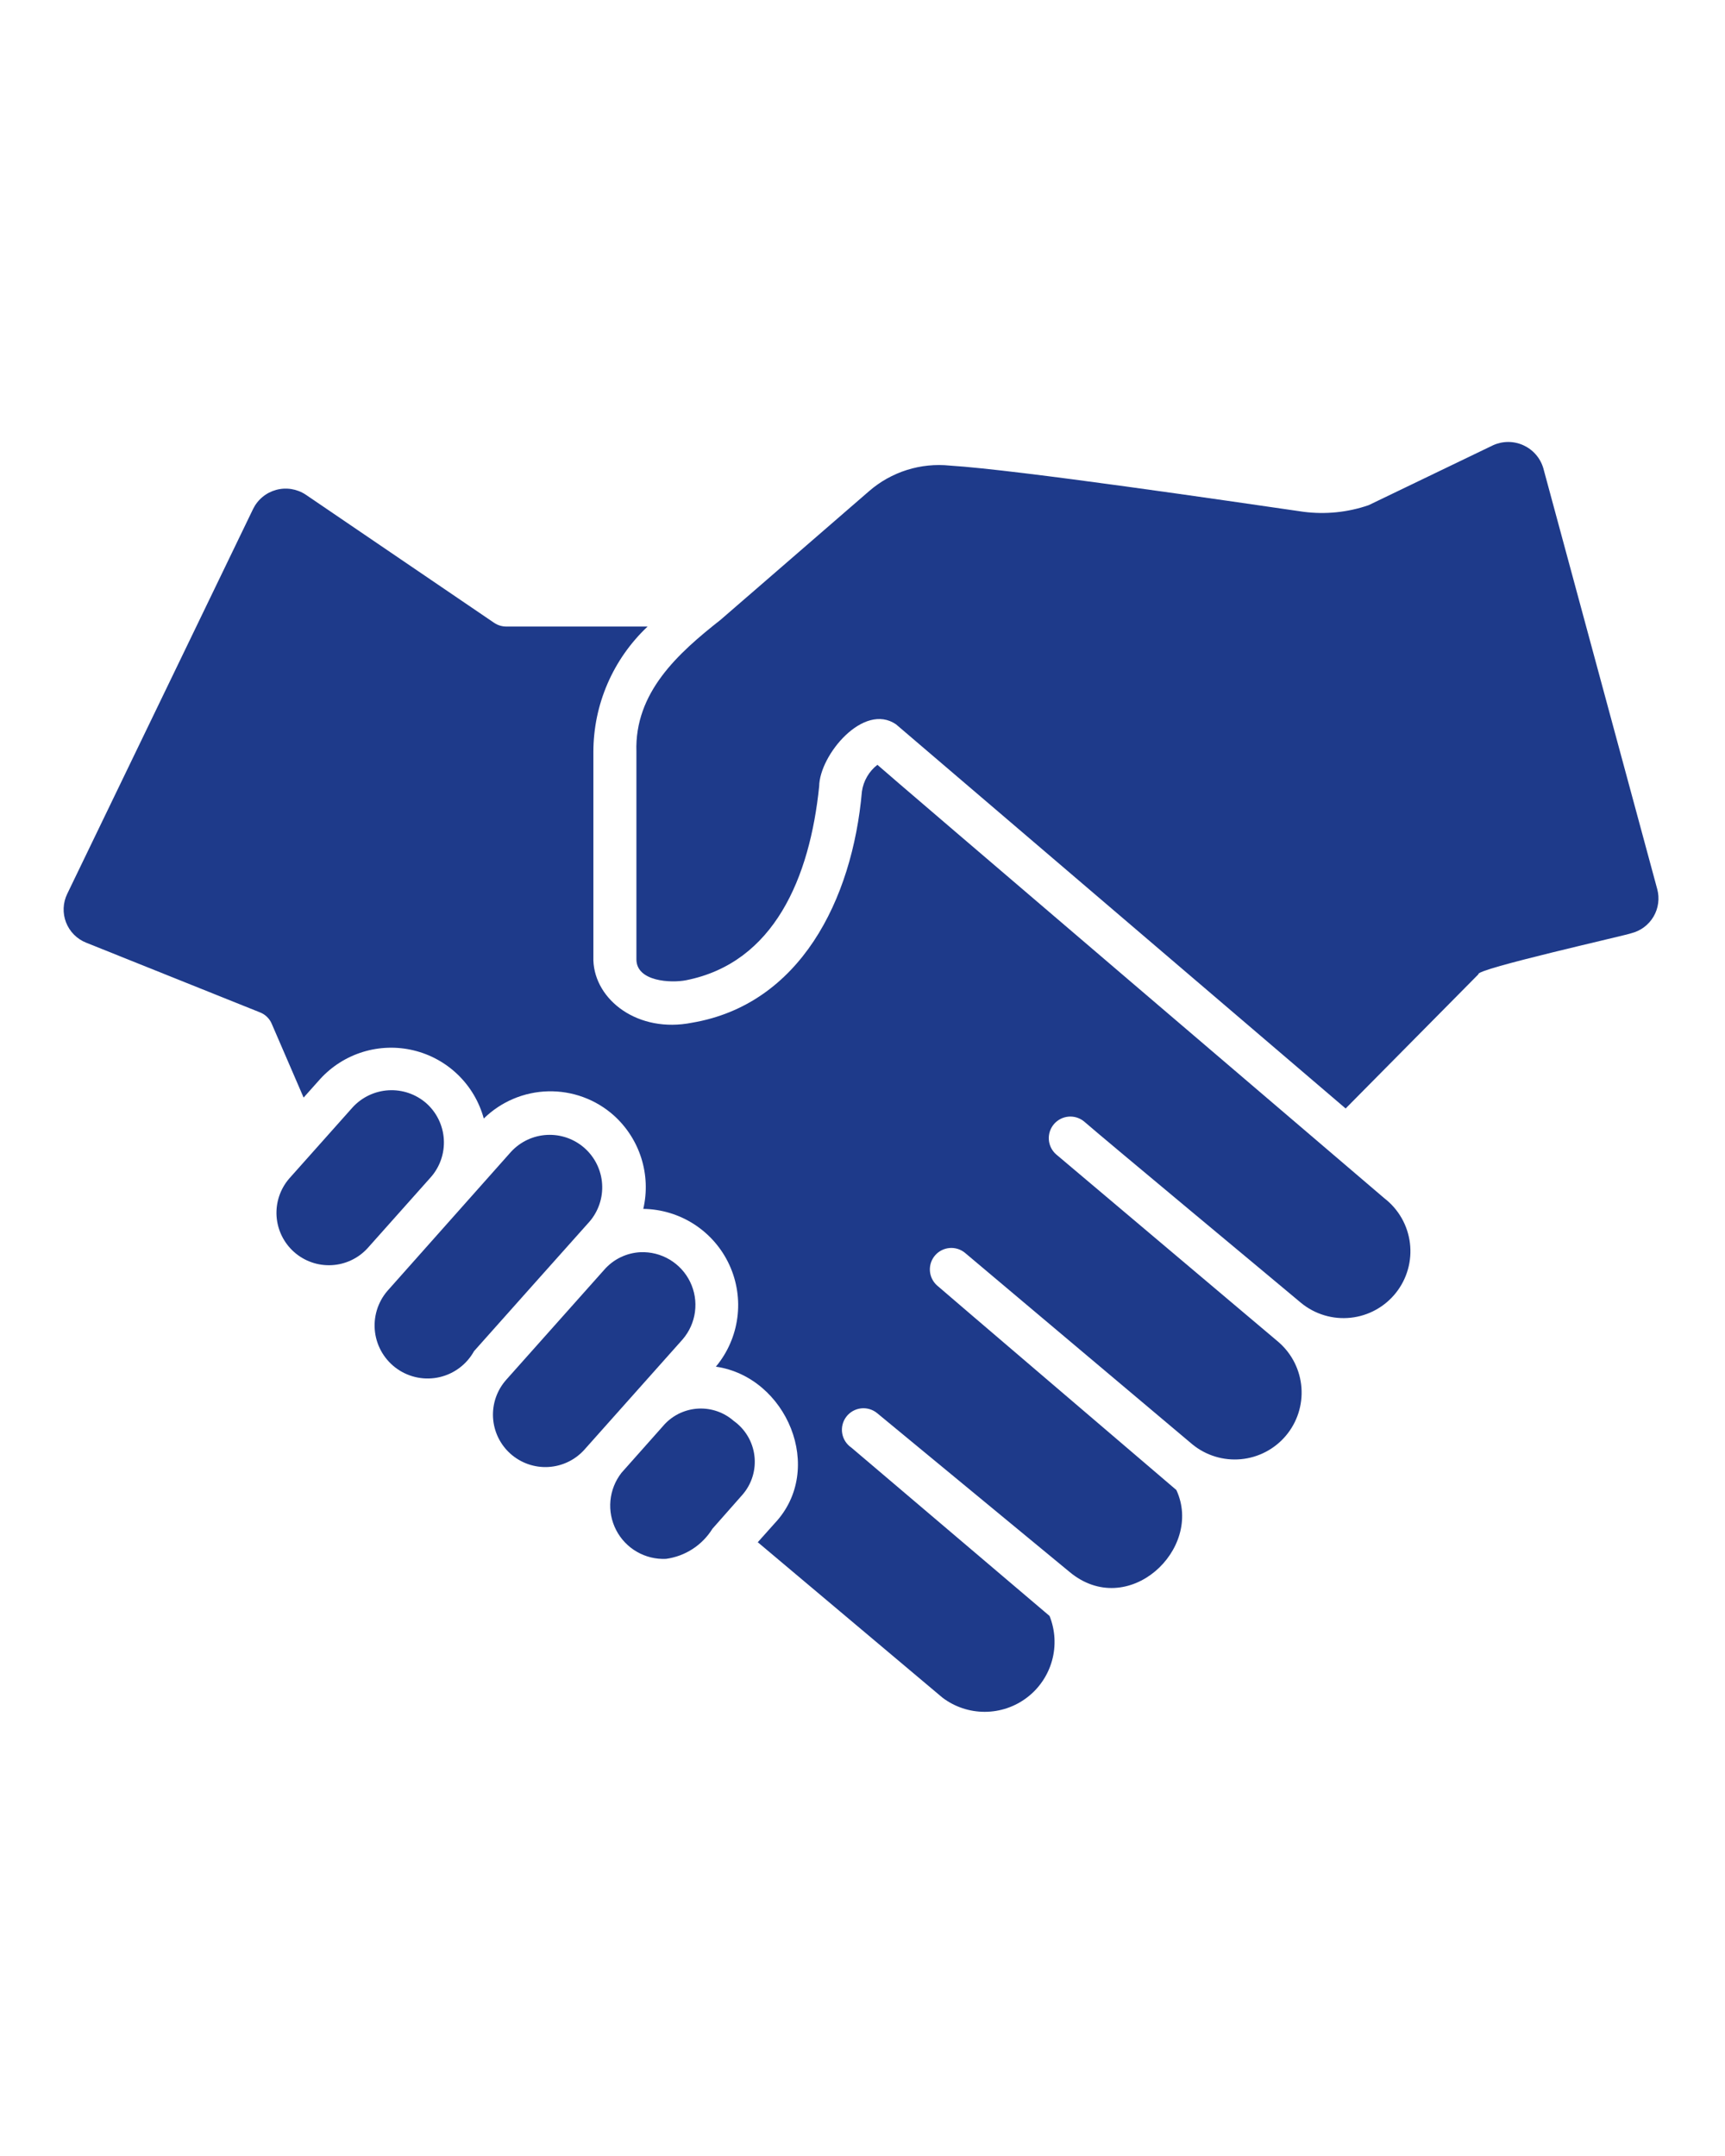 <svg xmlns="http://www.w3.org/2000/svg" xmlns:xlink="http://www.w3.org/1999/xlink" width="1080" zoomAndPan="magnify" viewBox="0 0 810 1012.5" height="1350" preserveAspectRatio="xMidYMid meet" version="1.0"><defs><clipPath id="ea16d8a32c"><path d="M 29.82 229 L 663 229 L 663 804 L 29.82 804 Z M 29.82 229 " clip-rule="nonzero"/></clipPath></defs><path fill="#1e3a8a" d="M 778.168 417.504 C 778.168 417.504 724.766 220.172 724.684 219.871 C 724.512 219.285 724.305 218.707 724.07 218.141 C 723.836 217.574 723.57 217.023 723.277 216.488 C 722.984 215.949 722.66 215.43 722.312 214.926 C 721.961 214.426 721.586 213.941 721.184 213.48 C 720.781 213.016 720.359 212.578 719.91 212.16 C 719.461 211.742 718.992 211.352 718.5 210.984 C 718.012 210.617 717.504 210.277 716.977 209.965 C 716.449 209.652 715.906 209.367 715.352 209.113 C 714.793 208.859 714.223 208.633 713.645 208.441 C 713.062 208.246 712.473 208.082 711.875 207.953 C 711.277 207.82 710.672 207.723 710.062 207.656 C 709.453 207.59 708.844 207.559 708.23 207.559 C 707.617 207.555 707.008 207.59 706.398 207.652 C 705.789 207.719 705.188 207.812 704.586 207.941 C 703.988 208.074 703.398 208.234 702.816 208.426 C 702.234 208.617 701.664 208.84 701.109 209.094 L 642.641 237.25 C 637.73 238.938 632.691 240.043 627.527 240.566 C 622.363 241.09 617.207 241.016 612.059 240.348 C 578.645 235.535 478.234 220.672 446.086 218.66 C 442.676 218.305 439.27 218.297 435.859 218.645 C 432.449 218.988 429.113 219.676 425.844 220.707 C 422.574 221.738 419.449 223.094 416.457 224.766 C 413.469 226.441 410.68 228.402 408.094 230.648 L 338.445 291.004 C 318.336 306.824 297.93 325.188 298.836 353.109 L 298.836 450.512 C 298.84 461.031 315.211 461.719 322.145 460.344 C 363.527 452.156 380.277 412.102 384.652 369.277 C 384.828 354.582 405.531 329.699 420.758 340.176 L 631.863 520.566 L 694.238 457.516 C 692.23 455.203 764.688 438.992 766.043 438.25 C 766.586 438.113 767.117 437.953 767.641 437.762 C 768.168 437.574 768.68 437.359 769.184 437.117 C 769.688 436.879 770.18 436.613 770.656 436.324 C 771.133 436.035 771.594 435.723 772.039 435.387 C 772.484 435.051 772.914 434.695 773.324 434.316 C 773.734 433.938 774.125 433.543 774.496 433.125 C 774.867 432.707 775.219 432.273 775.547 431.824 C 775.875 431.371 776.18 430.906 776.461 430.422 C 776.742 429.941 777 429.445 777.23 428.941 C 777.465 428.434 777.668 427.914 777.852 427.387 C 778.031 426.859 778.188 426.324 778.312 425.781 C 778.441 425.238 778.543 424.688 778.613 424.137 C 778.688 423.582 778.734 423.027 778.75 422.469 C 778.77 421.914 778.758 421.355 778.723 420.797 C 778.684 420.242 778.617 419.688 778.527 419.137 C 778.434 418.586 778.312 418.043 778.168 417.504 Z M 778.168 417.504 " fill-opacity="1" fill-rule="nonzero"/><path fill="#1e3a8a" d="M 200.223 518.141 C 199.617 517.609 198.988 517.109 198.336 516.637 C 197.68 516.168 197.008 515.73 196.309 515.328 C 195.613 514.922 194.898 514.555 194.168 514.219 C 193.438 513.887 192.691 513.586 191.93 513.324 C 191.168 513.062 190.395 512.84 189.613 512.652 C 188.828 512.465 188.039 512.32 187.242 512.207 C 186.445 512.098 185.645 512.027 184.84 511.996 C 184.035 511.965 183.23 511.973 182.43 512.02 C 181.625 512.066 180.824 512.152 180.031 512.277 C 179.234 512.402 178.449 512.562 177.668 512.766 C 176.891 512.965 176.121 513.207 175.367 513.48 C 174.609 513.758 173.871 514.07 173.145 514.418 C 172.418 514.766 171.711 515.148 171.023 515.566 C 170.336 515.984 169.668 516.434 169.023 516.914 C 168.379 517.395 167.758 517.91 167.164 518.449 C 166.57 518.992 166.004 519.562 165.465 520.16 C 165.465 520.16 137.145 551.93 135.828 553.438 C 135.301 554.039 134.809 554.668 134.348 555.32 C 133.887 555.973 133.457 556.645 133.059 557.34 C 132.66 558.035 132.301 558.746 131.973 559.477 C 131.645 560.203 131.355 560.949 131.098 561.707 C 130.844 562.465 130.625 563.23 130.445 564.012 C 130.266 564.789 130.125 565.574 130.02 566.367 C 129.918 567.16 129.852 567.957 129.828 568.758 C 129.801 569.555 129.812 570.355 129.863 571.152 C 129.918 571.949 130.008 572.742 130.137 573.531 C 130.266 574.32 130.434 575.102 130.637 575.875 C 130.844 576.648 131.086 577.41 131.363 578.156 C 131.645 578.906 131.957 579.641 132.309 580.359 C 132.66 581.078 133.043 581.777 133.465 582.457 C 133.883 583.141 134.332 583.797 134.816 584.434 C 135.301 585.07 135.812 585.684 136.355 586.27 C 136.898 586.859 137.469 587.418 138.066 587.949 C 138.664 588.48 139.285 588.98 139.93 589.453 C 140.574 589.926 141.242 590.363 141.934 590.77 C 142.621 591.176 143.328 591.547 144.055 591.883 C 144.777 592.219 145.516 592.52 146.273 592.785 C 147.027 593.051 147.793 593.281 148.566 593.469 C 149.344 593.66 150.129 593.812 150.918 593.926 C 151.711 594.043 152.504 594.117 153.305 594.152 C 154.102 594.191 154.902 594.188 155.699 594.148 C 156.5 594.105 157.293 594.027 158.082 593.906 C 158.875 593.789 159.656 593.633 160.434 593.438 C 161.207 593.242 161.973 593.012 162.727 592.742 C 163.477 592.473 164.215 592.168 164.938 591.824 C 165.664 591.484 166.367 591.109 167.055 590.699 C 167.738 590.289 168.406 589.848 169.047 589.375 C 169.691 588.898 170.312 588.395 170.906 587.859 C 171.5 587.324 172.066 586.762 172.605 586.172 L 202.242 552.898 C 202.777 552.293 203.281 551.668 203.754 551.016 C 204.227 550.363 204.664 549.688 205.07 548.992 C 205.48 548.297 205.852 547.582 206.188 546.852 C 206.523 546.117 206.824 545.371 207.09 544.609 C 207.352 543.848 207.578 543.078 207.766 542.293 C 207.953 541.512 208.102 540.719 208.215 539.922 C 208.324 539.121 208.395 538.32 208.426 537.516 C 208.461 536.711 208.453 535.906 208.406 535.102 C 208.359 534.297 208.273 533.496 208.148 532.703 C 208.023 531.906 207.859 531.117 207.656 530.336 C 207.453 529.559 207.215 528.789 206.938 528.031 C 206.66 527.277 206.344 526.535 205.996 525.809 C 205.645 525.082 205.262 524.379 204.84 523.688 C 204.422 523 203.969 522.336 203.484 521.691 C 203 521.047 202.484 520.43 201.941 519.836 C 201.395 519.242 200.824 518.676 200.223 518.141 Z M 200.223 518.141 " fill-opacity="1" fill-rule="nonzero"/><path fill="#1e3a8a" d="M 239.965 540.906 C 227.32 555.113 181.957 606.184 181.902 606.246 C 181.336 606.906 180.805 607.594 180.312 608.305 C 179.816 609.02 179.363 609.758 178.945 610.52 C 178.531 611.285 178.156 612.066 177.82 612.867 C 177.484 613.668 177.191 614.484 176.945 615.316 C 176.695 616.148 176.488 616.992 176.328 617.844 C 176.168 618.699 176.051 619.559 175.98 620.422 C 175.91 621.289 175.883 622.156 175.902 623.023 C 175.922 623.895 175.988 624.758 176.098 625.617 C 176.207 626.48 176.359 627.336 176.559 628.18 C 176.758 629.023 177.004 629.859 177.289 630.676 C 177.574 631.496 177.902 632.301 178.273 633.086 C 178.645 633.871 179.055 634.637 179.504 635.379 C 179.957 636.121 180.441 636.836 180.969 637.531 C 181.492 638.223 182.055 638.883 182.648 639.516 C 183.242 640.148 183.871 640.75 184.527 641.316 C 185.184 641.883 185.871 642.418 186.582 642.914 C 187.297 643.406 188.031 643.867 188.793 644.285 C 189.555 644.703 190.336 645.082 191.137 645.418 C 191.938 645.754 192.75 646.051 193.582 646.301 C 194.414 646.551 195.258 646.762 196.109 646.926 C 196.961 647.086 197.82 647.207 198.688 647.281 C 199.551 647.355 200.418 647.383 201.289 647.363 C 202.156 647.348 203.02 647.285 203.883 647.18 C 204.746 647.07 205.598 646.918 206.445 646.723 C 207.289 646.523 208.125 646.285 208.945 646 C 209.766 645.715 210.57 645.391 211.355 645.023 C 212.141 644.656 212.906 644.246 213.652 643.797 C 214.395 643.352 215.113 642.863 215.809 642.34 C 216.5 641.816 217.164 641.258 217.801 640.668 C 218.434 640.074 219.035 639.449 219.605 638.793 C 220.176 638.137 220.707 637.453 221.207 636.742 C 221.703 636.031 222.164 635.297 222.586 634.535 C 228.207 628.258 272.375 578.586 276.742 573.777 C 277.266 573.176 277.762 572.547 278.227 571.895 C 278.688 571.242 279.117 570.566 279.516 569.871 C 279.914 569.18 280.277 568.465 280.605 567.734 C 280.934 567.008 281.227 566.262 281.484 565.504 C 281.738 564.746 281.957 563.977 282.141 563.195 C 282.32 562.418 282.465 561.633 282.57 560.836 C 282.672 560.043 282.738 559.246 282.766 558.449 C 282.793 557.648 282.781 556.848 282.73 556.051 C 282.68 555.25 282.594 554.457 282.465 553.668 C 282.336 552.875 282.172 552.094 281.965 551.32 C 281.762 550.547 281.52 549.785 281.242 549.035 C 280.965 548.281 280.648 547.547 280.301 546.828 C 279.949 546.109 279.566 545.406 279.148 544.723 C 278.73 544.043 278.281 543.383 277.797 542.742 C 277.316 542.105 276.805 541.488 276.262 540.902 C 275.719 540.312 275.148 539.75 274.551 539.219 C 273.957 538.684 273.336 538.18 272.688 537.707 C 272.043 537.234 271.375 536.797 270.688 536.387 C 270 535.98 269.293 535.605 268.566 535.266 C 267.84 534.926 267.102 534.625 266.348 534.355 C 265.594 534.09 264.828 533.859 264.051 533.668 C 263.273 533.477 262.488 533.32 261.695 533.203 C 260.906 533.09 260.109 533.012 259.309 532.973 C 258.512 532.934 257.711 532.934 256.91 532.973 C 256.113 533.012 255.316 533.09 254.523 533.207 C 253.734 533.32 252.949 533.477 252.172 533.668 C 251.395 533.863 250.629 534.094 249.875 534.359 C 249.121 534.629 248.379 534.93 247.656 535.27 C 246.93 535.609 246.223 535.984 245.535 536.391 C 244.848 536.801 244.18 537.242 243.535 537.715 C 242.891 538.188 242.27 538.691 241.672 539.223 C 241.074 539.758 240.504 540.32 239.965 540.906 Z M 239.965 540.906 " fill-opacity="1" fill-rule="nonzero"/><path fill="#1e3a8a" d="M 300.719 588.059 C 299.102 588.141 297.508 588.379 295.938 588.781 C 294.371 589.18 292.855 589.734 291.398 590.441 C 289.941 591.145 288.566 591.992 287.277 592.973 C 285.992 593.957 284.812 595.059 283.75 596.277 L 237.672 648.008 C 237.141 648.613 236.637 649.238 236.164 649.891 C 235.688 650.543 235.25 651.215 234.844 651.91 C 234.438 652.605 234.062 653.32 233.727 654.051 C 233.391 654.785 233.09 655.531 232.828 656.289 C 232.562 657.051 232.336 657.824 232.148 658.605 C 231.961 659.391 231.812 660.18 231.703 660.98 C 231.594 661.777 231.523 662.578 231.492 663.383 C 231.457 664.188 231.465 664.992 231.516 665.797 C 231.562 666.602 231.648 667.398 231.773 668.195 C 231.898 668.992 232.066 669.777 232.27 670.559 C 232.473 671.336 232.711 672.105 232.992 672.859 C 233.27 673.617 233.582 674.355 233.934 675.082 C 234.285 675.805 234.672 676.512 235.094 677.199 C 235.512 677.887 235.965 678.551 236.453 679.195 C 236.938 679.836 237.453 680.453 238 681.047 C 238.547 681.637 239.121 682.199 239.723 682.734 C 240.324 683.273 240.949 683.777 241.602 684.25 C 242.254 684.723 242.926 685.164 243.621 685.574 C 244.312 685.98 245.027 686.355 245.758 686.691 C 246.488 687.031 247.234 687.332 247.996 687.598 C 248.758 687.863 249.527 688.09 250.312 688.277 C 251.094 688.465 251.883 688.617 252.684 688.73 C 253.48 688.84 254.281 688.914 255.086 688.945 C 255.891 688.977 256.695 688.973 257.5 688.926 C 258.305 688.879 259.102 688.793 259.898 688.668 C 260.695 688.543 261.48 688.383 262.262 688.18 C 263.043 687.977 263.809 687.738 264.566 687.461 C 265.32 687.184 266.062 686.871 266.789 686.52 C 267.512 686.172 268.219 685.785 268.906 685.367 C 269.594 684.945 270.262 684.496 270.906 684.012 C 271.547 683.527 272.164 683.012 272.758 682.465 C 273.352 681.918 273.914 681.348 274.453 680.746 C 276.004 679.035 320.527 629.016 320.527 629.016 C 321.312 628.102 322.027 627.141 322.672 626.125 C 323.32 625.113 323.887 624.055 324.379 622.957 C 324.871 621.859 325.281 620.734 325.609 619.578 C 325.938 618.422 326.18 617.246 326.336 616.055 C 326.492 614.859 326.562 613.664 326.543 612.461 C 326.527 611.258 326.422 610.062 326.23 608.875 C 326.039 607.691 325.762 606.523 325.402 605.375 C 325.039 604.23 324.598 603.113 324.074 602.031 C 323.551 600.949 322.953 599.91 322.277 598.914 C 321.602 597.918 320.859 596.977 320.047 596.09 C 319.234 595.203 318.363 594.379 317.434 593.621 C 316.5 592.859 315.52 592.172 314.488 591.555 C 313.453 590.938 312.383 590.395 311.273 589.934 C 310.164 589.473 309.023 589.094 307.859 588.801 C 306.695 588.504 305.512 588.293 304.316 588.168 C 303.121 588.047 301.922 588.008 300.719 588.059 Z M 300.719 588.059 " fill-opacity="1" fill-rule="nonzero"/><path fill="#1e3a8a" d="M 344.508 667.273 C 343.945 666.781 343.363 666.316 342.758 665.883 C 342.152 665.445 341.531 665.039 340.887 664.664 C 340.242 664.285 339.582 663.941 338.906 663.629 C 338.227 663.316 337.539 663.035 336.836 662.789 C 336.129 662.543 335.418 662.328 334.691 662.152 C 333.969 661.973 333.238 661.828 332.5 661.723 C 331.762 661.613 331.02 661.539 330.277 661.504 C 329.531 661.465 328.785 661.465 328.043 661.496 C 327.297 661.531 326.555 661.602 325.816 661.707 C 325.078 661.812 324.348 661.953 323.621 662.129 C 322.898 662.305 322.184 662.512 321.477 662.758 C 320.773 663 320.082 663.277 319.402 663.586 C 318.727 663.898 318.062 664.238 317.418 664.613 C 316.773 664.988 316.148 665.391 315.539 665.824 C 314.934 666.258 314.348 666.719 313.789 667.211 C 313.227 667.699 312.688 668.215 312.176 668.754 L 291.832 691.656 C 291.098 692.598 290.438 693.582 289.844 694.617 C 289.25 695.648 288.734 696.719 288.297 697.824 C 287.855 698.934 287.5 700.066 287.219 701.223 C 286.941 702.383 286.75 703.555 286.637 704.738 C 286.527 705.926 286.5 707.113 286.559 708.301 C 286.621 709.492 286.762 710.672 286.988 711.84 C 287.215 713.008 287.527 714.156 287.918 715.281 C 288.309 716.406 288.777 717.496 289.324 718.555 C 289.871 719.613 290.488 720.629 291.18 721.598 C 291.871 722.566 292.629 723.484 293.449 724.344 C 294.273 725.207 295.152 726.004 296.086 726.742 C 297.023 727.477 298.008 728.145 299.039 728.738 C 300.07 729.336 301.137 729.855 302.242 730.297 C 303.348 730.742 304.48 731.105 305.637 731.387 C 306.793 731.668 307.965 731.867 309.148 731.98 C 310.336 732.098 311.523 732.129 312.715 732.074 C 314.941 731.773 317.109 731.23 319.219 730.453 C 321.324 729.672 323.324 728.668 325.211 727.445 C 327.098 726.223 328.828 724.809 330.398 723.203 C 331.973 721.598 333.352 719.84 334.535 717.93 L 348.684 701.898 C 349.219 701.277 349.719 700.633 350.188 699.961 C 350.656 699.289 351.086 698.594 351.484 697.879 C 351.879 697.16 352.234 696.426 352.555 695.672 C 352.875 694.918 353.152 694.148 353.391 693.367 C 353.629 692.586 353.828 691.789 353.984 690.988 C 354.141 690.184 354.254 689.375 354.328 688.559 C 354.398 687.742 354.43 686.926 354.414 686.109 C 354.402 685.289 354.348 684.473 354.246 683.66 C 354.148 682.848 354.012 682.043 353.828 681.246 C 353.645 680.449 353.422 679.66 353.16 678.887 C 352.895 678.113 352.594 677.352 352.25 676.609 C 351.906 675.867 351.527 675.145 351.109 674.438 C 350.688 673.734 350.234 673.055 349.746 672.398 C 349.258 671.742 348.734 671.113 348.18 670.512 C 347.625 669.91 347.043 669.34 346.43 668.797 C 345.812 668.254 345.172 667.75 344.508 667.273 Z M 344.508 667.273 " fill-opacity="1" fill-rule="nonzero"/><g clip-path="url(#ea16d8a32c)"><path fill="#1e3a8a" d="M 412 359.172 C 410.02 360.707 408.402 362.559 407.145 364.727 C 405.887 366.895 405.078 369.219 404.727 371.699 C 400.223 422.844 375.5 471.711 324.973 480.285 C 299.586 485.355 279.293 469.641 278.629 451.047 L 278.629 353.109 C 278.629 350.359 278.773 347.613 279.055 344.879 C 279.336 342.145 279.754 339.43 280.312 336.734 C 280.871 334.043 281.566 331.383 282.395 328.762 C 283.227 326.141 284.188 323.566 285.277 321.043 C 286.371 318.516 287.586 316.055 288.93 313.656 C 290.273 311.254 291.734 308.93 293.312 306.676 C 294.895 304.426 296.586 302.262 298.387 300.184 C 300.188 298.102 302.086 296.121 304.09 294.234 L 237.672 294.234 C 235.613 294.215 233.727 293.629 232.016 292.484 L 143.504 232.266 C 143 231.934 142.48 231.633 141.945 231.355 C 141.41 231.078 140.859 230.832 140.297 230.613 C 139.738 230.398 139.164 230.211 138.582 230.051 C 138 229.895 137.414 229.77 136.816 229.676 C 136.223 229.582 135.625 229.516 135.023 229.488 C 134.418 229.457 133.816 229.457 133.215 229.488 C 132.613 229.523 132.016 229.586 131.422 229.684 C 130.824 229.781 130.238 229.906 129.656 230.066 C 129.074 230.227 128.504 230.414 127.941 230.633 C 127.383 230.852 126.832 231.102 126.297 231.379 C 125.762 231.656 125.246 231.961 124.742 232.297 C 124.238 232.629 123.758 232.988 123.293 233.371 C 122.828 233.754 122.383 234.164 121.965 234.594 C 121.543 235.023 121.145 235.477 120.773 235.949 C 120.398 236.422 120.051 236.914 119.73 237.426 C 119.41 237.934 119.117 238.461 118.852 239 L 31.555 419.797 C 31.305 420.312 31.078 420.84 30.883 421.383 C 30.688 421.922 30.52 422.469 30.379 423.027 C 30.238 423.586 30.129 424.148 30.047 424.719 C 29.965 425.285 29.91 425.859 29.887 426.434 C 29.863 427.008 29.871 427.582 29.906 428.156 C 29.941 428.727 30.008 429.297 30.102 429.867 C 30.195 430.434 30.32 430.992 30.473 431.547 C 30.625 432.102 30.805 432.648 31.012 433.184 C 31.219 433.719 31.453 434.242 31.715 434.754 C 31.977 435.266 32.266 435.762 32.578 436.246 C 32.891 436.727 33.227 437.191 33.59 437.641 C 33.949 438.086 34.332 438.516 34.738 438.922 C 35.141 439.332 35.566 439.719 36.012 440.082 C 36.457 440.445 36.918 440.785 37.398 441.105 C 37.875 441.422 38.371 441.711 38.879 441.98 C 39.391 442.246 39.91 442.484 40.445 442.699 L 122.086 475.434 C 123.332 475.918 124.438 476.629 125.395 477.566 C 126.355 478.5 127.094 479.586 127.609 480.824 L 142.562 515.445 L 150.379 506.691 C 151.734 505.207 153.18 503.82 154.723 502.531 C 156.262 501.242 157.883 500.062 159.582 498.988 C 161.277 497.914 163.043 496.961 164.867 496.125 C 166.695 495.285 168.566 494.574 170.488 493.988 C 172.41 493.402 174.363 492.945 176.344 492.617 C 178.328 492.293 180.324 492.102 182.332 492.043 C 184.34 491.98 186.344 492.059 188.34 492.266 C 190.34 492.473 192.316 492.816 194.266 493.289 C 196.219 493.762 198.133 494.363 200.004 495.09 C 201.879 495.816 203.691 496.668 205.453 497.641 C 207.211 498.609 208.895 499.695 210.512 500.891 C 212.125 502.086 213.652 503.387 215.09 504.785 C 216.531 506.188 217.871 507.676 219.113 509.258 C 220.355 510.836 221.484 512.492 222.504 514.223 C 223.523 515.953 224.426 517.746 225.203 519.598 C 225.984 521.449 226.641 523.344 227.164 525.281 C 228.168 524.301 229.211 523.371 230.297 522.488 C 231.387 521.605 232.512 520.773 233.68 519.996 C 234.844 519.219 236.043 518.5 237.277 517.836 C 238.512 517.172 239.773 516.566 241.062 516.023 C 242.352 515.477 243.664 514.992 245 514.57 C 246.336 514.148 247.691 513.789 249.059 513.496 C 250.43 513.199 251.809 512.969 253.199 512.805 C 254.59 512.641 255.988 512.539 257.387 512.508 C 258.789 512.473 260.188 512.504 261.586 512.602 C 262.98 512.699 264.371 512.859 265.754 513.09 C 267.137 513.316 268.504 513.609 269.859 513.965 C 271.215 514.324 272.551 514.742 273.863 515.227 C 275.18 515.707 276.469 516.25 277.734 516.852 C 278.996 517.457 280.23 518.117 281.434 518.836 C 282.637 519.559 283.801 520.332 284.93 521.16 C 286.059 521.988 287.148 522.867 288.195 523.801 C 289.695 525.148 291.098 526.586 292.406 528.121 C 293.715 529.656 294.914 531.27 296.004 532.965 C 297.098 534.66 298.074 536.418 298.93 538.242 C 299.789 540.066 300.52 541.941 301.129 543.863 C 301.734 545.785 302.211 547.742 302.559 549.727 C 302.906 551.711 303.117 553.715 303.199 555.727 C 303.277 557.742 303.223 559.754 303.035 561.762 C 302.844 563.766 302.523 565.754 302.07 567.719 C 304.191 567.746 306.301 567.926 308.398 568.254 C 310.496 568.578 312.559 569.051 314.59 569.672 C 316.621 570.289 318.598 571.047 320.523 571.941 C 322.445 572.84 324.297 573.867 326.078 575.023 C 327.855 576.184 329.547 577.461 331.145 578.855 C 332.742 580.25 334.238 581.75 335.625 583.359 C 337.012 584.965 338.281 586.66 339.43 588.445 C 340.578 590.23 341.598 592.086 342.484 594.016 C 343.371 595.941 344.117 597.926 344.727 599.957 C 345.332 601.992 345.797 604.059 346.113 606.156 C 346.43 608.258 346.598 610.367 346.617 612.488 C 346.633 614.613 346.504 616.727 346.227 618.828 C 345.945 620.934 345.523 623.008 344.953 625.051 C 344.379 627.098 343.668 629.09 342.816 631.035 C 341.965 632.98 340.98 634.855 339.863 636.66 C 338.746 638.465 337.512 640.184 336.152 641.812 C 369.375 646.637 387.746 689.91 363.77 715.371 L 355.824 724.262 L 442.582 797.277 C 444.004 798.352 445.5 799.301 447.078 800.133 C 448.652 800.961 450.285 801.656 451.977 802.223 C 453.664 802.785 455.387 803.207 457.148 803.492 C 458.906 803.773 460.676 803.914 462.457 803.906 C 464.234 803.902 466.004 803.754 467.762 803.461 C 469.52 803.168 471.238 802.734 472.926 802.164 C 474.613 801.59 476.238 800.883 477.812 800.047 C 479.383 799.207 480.875 798.246 482.289 797.168 C 483.707 796.086 485.023 794.895 486.246 793.602 C 487.469 792.305 488.574 790.918 489.57 789.441 C 490.566 787.965 491.438 786.418 492.184 784.801 C 492.926 783.184 493.535 781.516 494.008 779.801 C 494.48 778.082 494.812 776.34 495 774.566 C 495.188 772.797 495.234 771.023 495.133 769.246 C 495.035 767.465 494.789 765.707 494.402 763.969 C 494.02 762.23 493.492 760.535 492.832 758.883 L 399.742 679.801 C 399.176 679.418 398.656 678.98 398.184 678.488 C 397.707 678 397.285 677.465 396.918 676.891 C 396.551 676.312 396.246 675.707 396 675.07 C 395.758 674.434 395.578 673.777 395.469 673.102 C 395.355 672.43 395.312 671.75 395.34 671.066 C 395.363 670.387 395.461 669.711 395.621 669.051 C 395.785 668.387 396.012 667.746 396.301 667.129 C 396.594 666.512 396.945 665.93 397.355 665.383 C 397.766 664.836 398.227 664.336 398.734 663.883 C 399.246 663.43 399.797 663.035 400.391 662.691 C 400.98 662.352 401.602 662.07 402.25 661.855 C 402.895 661.641 403.559 661.492 404.238 661.41 C 404.914 661.328 405.594 661.316 406.273 661.371 C 406.957 661.426 407.625 661.551 408.277 661.742 C 408.934 661.934 409.566 662.188 410.168 662.508 C 410.773 662.828 411.34 663.203 411.867 663.637 L 502.129 738.137 C 529.516 761.082 565.281 727.555 552.379 699.742 C 548.438 696.367 440.121 603.879 440.02 603.688 C 439.531 603.254 439.09 602.777 438.695 602.258 C 438.297 601.738 437.953 601.184 437.664 600.598 C 437.379 600.012 437.148 599.402 436.977 598.773 C 436.809 598.141 436.699 597.5 436.652 596.848 C 436.605 596.195 436.625 595.547 436.707 594.898 C 436.785 594.25 436.93 593.613 437.133 592.992 C 437.336 592.371 437.598 591.777 437.918 591.207 C 438.238 590.637 438.609 590.102 439.031 589.605 C 439.457 589.109 439.922 588.656 440.434 588.25 C 440.945 587.84 441.492 587.488 442.074 587.188 C 442.652 586.887 443.258 586.645 443.883 586.461 C 444.512 586.277 445.148 586.156 445.801 586.098 C 446.453 586.039 447.102 586.043 447.754 586.109 C 448.402 586.176 449.039 586.305 449.664 586.496 C 450.289 586.688 450.891 586.938 451.465 587.246 C 452.043 587.555 452.586 587.914 453.09 588.328 L 559.922 678.32 C 560.711 678.965 561.527 679.566 562.375 680.133 C 563.223 680.695 564.094 681.219 564.992 681.699 C 565.887 682.176 566.805 682.613 567.746 683.004 C 568.688 683.391 569.641 683.734 570.617 684.031 C 571.59 684.332 572.574 684.578 573.57 684.781 C 574.57 684.98 575.574 685.137 576.586 685.238 C 577.598 685.344 578.613 685.398 579.629 685.402 C 580.648 685.406 581.664 685.363 582.676 685.27 C 583.688 685.176 584.695 685.035 585.695 684.844 C 586.695 684.652 587.68 684.41 588.656 684.125 C 589.633 683.836 590.594 683.504 591.535 683.121 C 592.48 682.742 593.402 682.316 594.305 681.848 C 595.207 681.375 596.086 680.863 596.938 680.309 C 597.789 679.754 598.613 679.156 599.41 678.52 C 600.203 677.887 600.965 677.211 601.695 676.504 C 602.422 675.793 603.117 675.051 603.773 674.273 C 604.43 673.496 605.047 672.688 605.625 671.852 C 606.203 671.016 606.742 670.152 607.234 669.262 C 607.73 668.375 608.18 667.461 608.586 666.531 C 608.992 665.598 609.352 664.648 609.668 663.68 C 609.98 662.711 610.246 661.73 610.465 660.734 C 610.684 659.742 610.852 658.742 610.973 657.73 C 611.094 656.719 611.168 655.707 611.188 654.688 C 611.211 653.672 611.184 652.656 611.109 651.641 C 611.031 650.625 610.906 649.617 610.73 648.617 C 610.559 647.613 610.336 646.621 610.066 645.641 C 609.793 644.66 609.477 643.695 609.113 642.746 C 608.746 641.793 608.34 640.863 607.883 639.953 C 607.43 639.043 606.93 638.16 606.391 637.297 C 605.848 636.434 605.266 635.602 604.645 634.797 C 604.023 633.992 603.363 633.219 602.668 632.477 C 601.969 631.734 601.238 631.031 600.473 630.359 L 495.93 542.121 C 495.434 541.688 494.988 541.211 494.586 540.688 C 494.184 540.168 493.836 539.613 493.539 539.027 C 493.246 538.438 493.012 537.828 492.836 537.191 C 492.66 536.559 492.551 535.914 492.5 535.258 C 492.449 534.602 492.465 533.949 492.543 533.293 C 492.621 532.641 492.758 532.004 492.961 531.375 C 493.164 530.75 493.426 530.148 493.742 529.574 C 494.062 529 494.434 528.461 494.859 527.957 C 495.281 527.457 495.75 527 496.266 526.586 C 496.777 526.176 497.324 525.816 497.906 525.512 C 498.492 525.207 499.098 524.961 499.727 524.773 C 500.359 524.59 501 524.465 501.656 524.402 C 502.312 524.34 502.965 524.344 503.621 524.41 C 504.273 524.473 504.918 524.602 505.547 524.793 C 506.176 524.984 506.781 525.234 507.363 525.543 C 507.941 525.852 508.488 526.211 509 526.629 C 519.125 535.449 598.699 601.574 610.98 611.906 C 611.785 612.562 612.617 613.18 613.484 613.754 C 614.348 614.328 615.238 614.859 616.156 615.348 C 617.07 615.836 618.012 616.273 618.973 616.668 C 619.934 617.062 620.91 617.406 621.906 617.703 C 622.902 618 623.906 618.246 624.926 618.445 C 625.945 618.641 626.973 618.789 628.008 618.883 C 629.043 618.977 630.078 619.02 631.117 619.012 C 632.152 619.004 633.191 618.945 634.223 618.836 C 635.254 618.727 636.277 618.562 637.297 618.352 C 638.312 618.141 639.316 617.879 640.305 617.566 C 641.297 617.254 642.27 616.895 643.223 616.488 C 644.18 616.078 645.109 615.625 646.02 615.125 C 646.93 614.625 647.812 614.078 648.668 613.492 C 649.523 612.902 650.348 612.273 651.141 611.605 C 651.934 610.934 652.695 610.227 653.418 609.48 C 654.141 608.734 654.824 607.957 655.469 607.145 C 656.117 606.332 656.719 605.488 657.281 604.617 C 657.844 603.742 658.363 602.844 658.836 601.918 C 659.309 600.996 659.734 600.051 660.113 599.082 C 660.492 598.117 660.824 597.133 661.105 596.133 C 661.387 595.137 661.621 594.125 661.801 593.102 C 661.984 592.078 662.113 591.051 662.195 590.016 C 662.273 588.98 662.301 587.945 662.277 586.906 C 662.254 585.867 662.18 584.832 662.055 583.801 C 661.93 582.773 661.754 581.75 661.523 580.738 C 661.297 579.723 661.02 578.723 660.695 577.738 C 660.367 576.754 659.992 575.785 659.57 574.836 C 659.148 573.887 658.68 572.965 658.168 572.062 C 657.652 571.16 657.098 570.285 656.496 569.438 C 655.895 568.59 655.254 567.777 654.57 566.992 C 653.891 566.207 653.172 565.461 652.414 564.75 C 651.66 564.039 650.871 563.363 650.047 562.73 C 650.051 562.73 412.098 359.578 412 359.172 Z M 412 359.172 " fill-opacity="1" fill-rule="nonzero"/></g></svg>